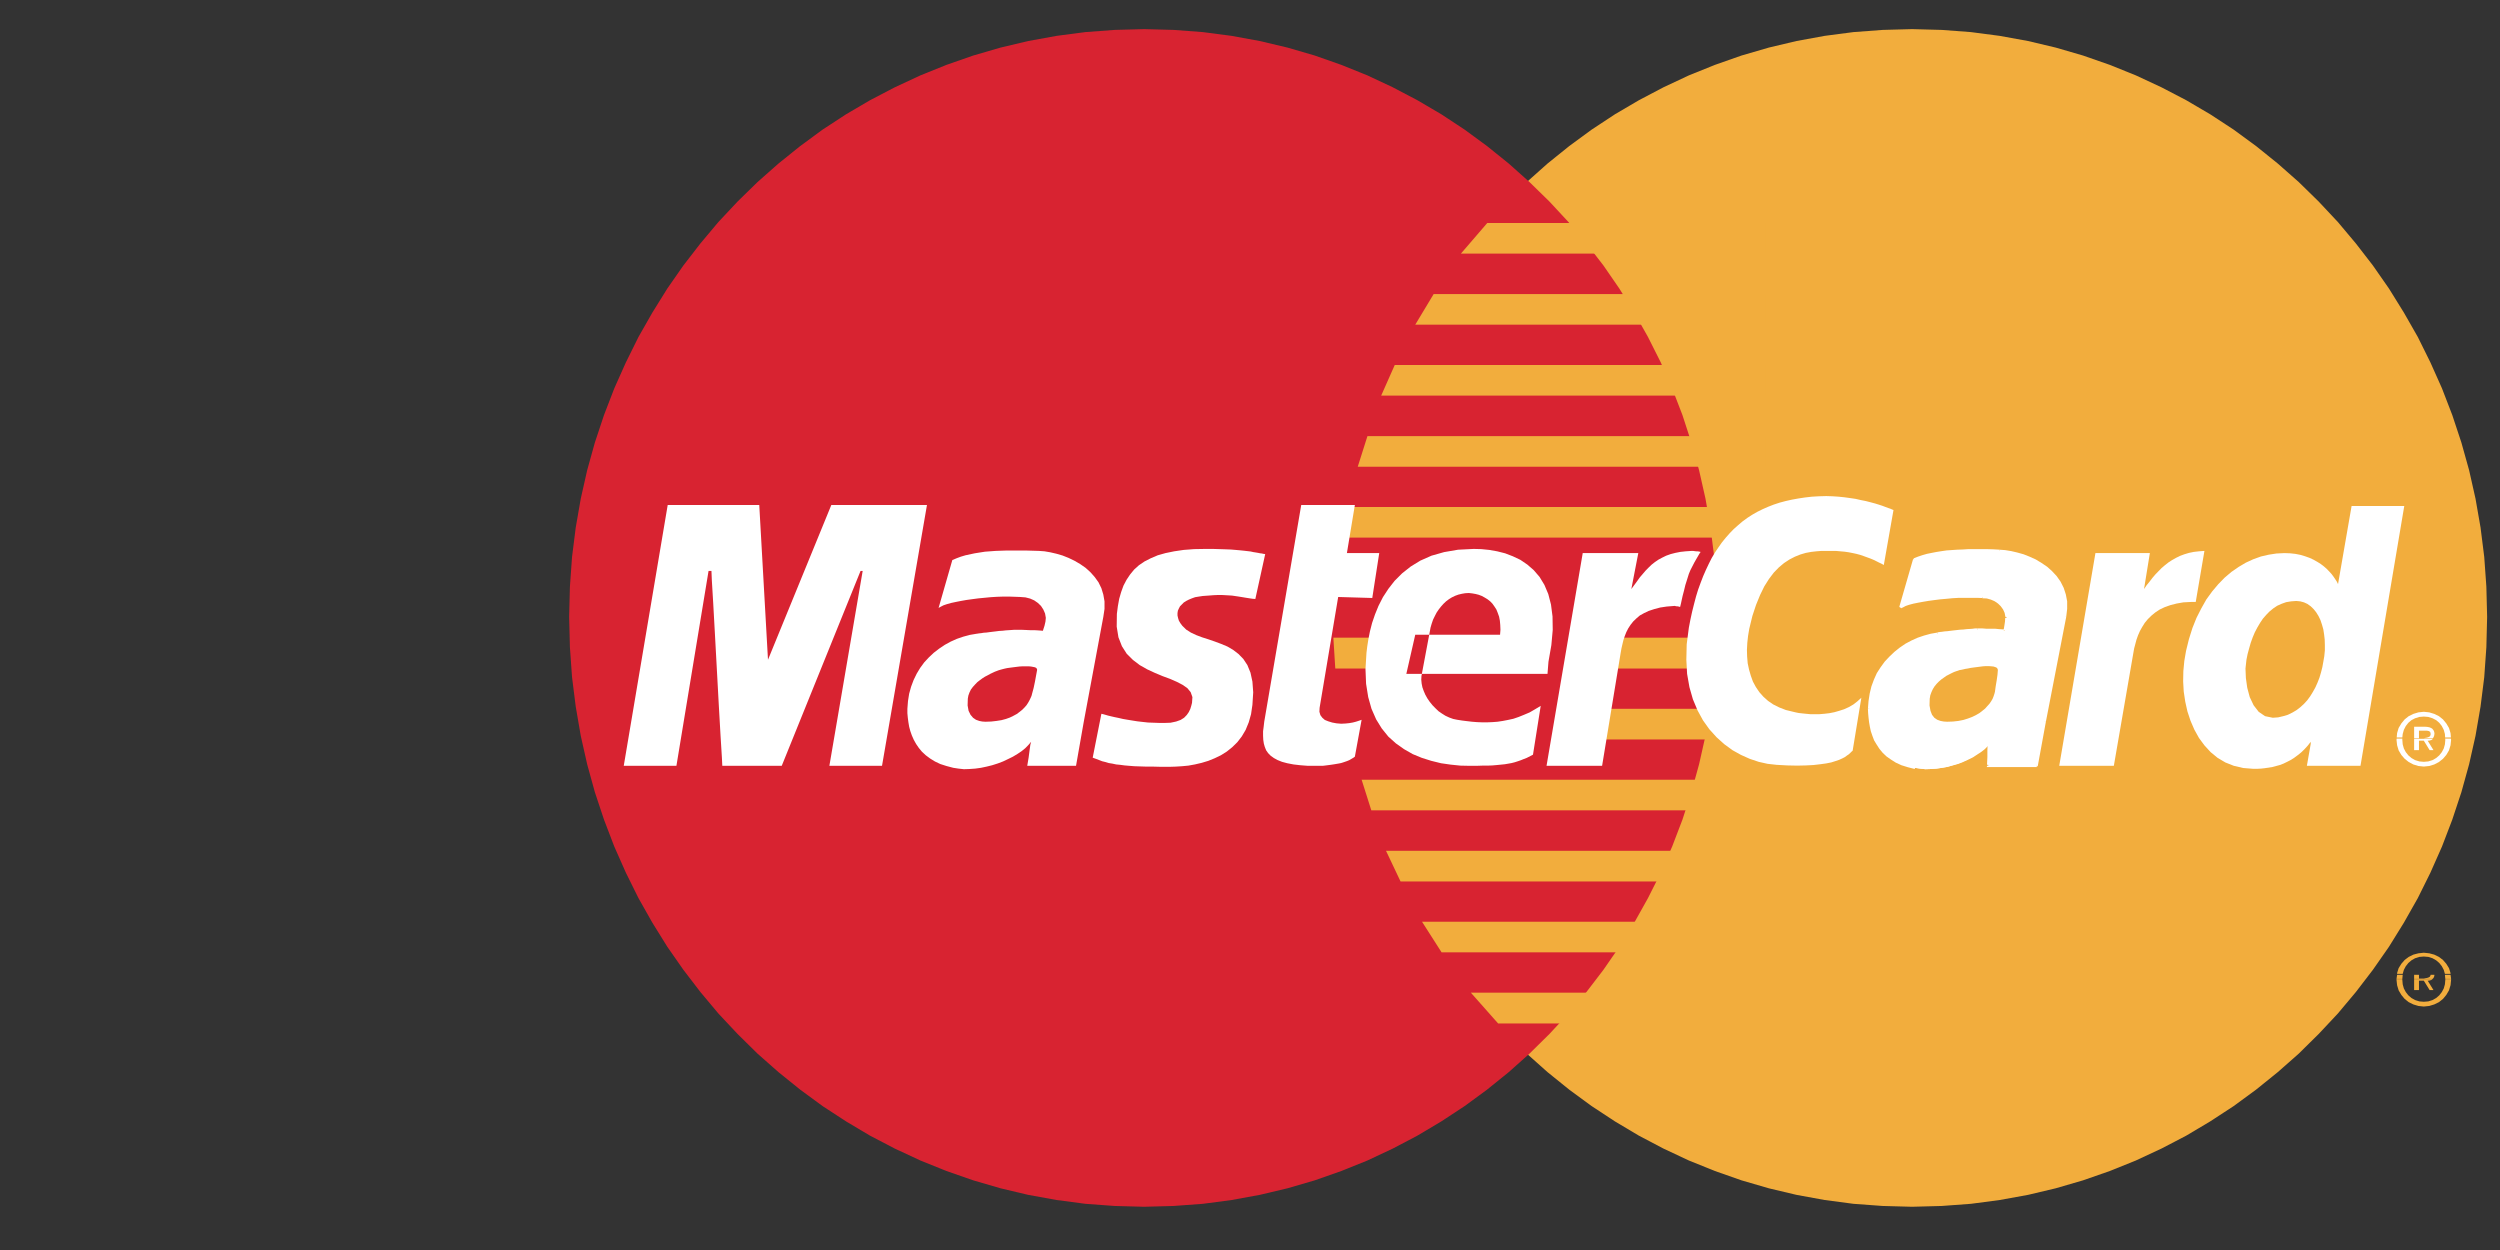 <?xml version="1.0" encoding="UTF-8"?>
<svg width="88px" height="44px" viewBox="0 0 88 44" version="1.1" xmlns="http://www.w3.org/2000/svg" xmlns:xlink="http://www.w3.org/1999/xlink">
    <rect x="0" y="0" width="88" height="44" fill="#333333" stroke="none"/>
    <!-- Generator: Sketch 41.2 (35397) - http://www.bohemiancoding.com/sketch -->
    <title>icon-card-master</title>
    <desc>Created with Sketch.</desc>
    <defs></defs>
    <g id="Page-1" stroke="none" stroke-width="1" fill="none" fill-rule="evenodd">
        <g id="Desktop-HD" transform="translate(-828, -423)">
            <g id="2_Master" transform="translate(616, 403)">
                <g id="logo" transform="translate(212, 20)">
                    <polygon id="Fill-2" fill="#F2AD3D" points="68.348 42.45 69.377 42.374 70.386 42.241 71.388 42.059 72.362 41.828 73.323 41.548 74.264 41.22 75.184 40.849 76.083 40.43 76.956 39.975 77.801 39.472 78.625 38.934 79.416 38.354 80.179 37.738 80.916 37.088 81.617 36.396 82.292 35.676 82.926 34.92 83.526 34.137 84.091 33.327 84.616 32.48 85.107 31.613 85.55 30.719 85.959 29.796 86.32 28.852 86.64 27.887 86.913 26.901 87.138 25.901 87.315 24.873 87.445 23.839 87.52 22.783 87.547 21.713 87.52 20.651 87.445 19.602 87.315 18.567 87.138 17.553 86.913 16.553 86.64 15.575 86.32 14.61 85.959 13.673 85.55 12.757 85.107 11.862 84.616 11.002 84.091 10.156 83.526 9.345 82.926 8.569 82.292 7.814 81.617 7.094 80.916 6.408 80.179 5.758 79.416 5.143 78.625 4.563 77.801 4.024 76.956 3.528 76.083 3.073 75.184 2.654 74.264 2.283 73.323 1.955 72.362 1.675 71.388 1.444 70.386 1.262 69.377 1.13 68.348 1.053 67.305 1.025 66.269 1.053 65.24 1.13 64.231 1.262 63.236 1.444 62.262 1.675 61.301 1.955 60.367 2.283 59.447 2.654 58.554 3.073 57.689 3.528 56.844 4.024 56.026 4.563 55.235 5.143 54.472 5.758 53.743 6.408 53.041 7.094 52.373 7.814 51.739 8.569 51.139 9.345 50.58 10.156 50.056 11.002 49.572 11.862 49.122 12.757 48.72 13.673 48.358 14.61 48.045 15.575 47.772 16.553 47.548 17.553 47.37 18.567 47.241 19.602 47.166 20.651 47.139 21.713 47.166 22.783 47.241 23.839 47.37 24.873 47.548 25.901 47.772 26.901 48.045 27.887 48.358 28.852 48.72 29.796 49.122 30.719 49.572 31.613 50.056 32.48 50.58 33.327 51.139 34.137 51.739 34.92 52.373 35.676 53.041 36.396 53.743 37.088 54.472 37.738 55.235 38.354 56.026 38.934 56.844 39.472 57.689 39.975 58.554 40.43 59.447 40.849 60.367 41.22 61.301 41.548 62.262 41.828 63.236 42.059 64.231 42.241 65.24 42.374 66.269 42.45 67.305 42.478"></polygon>
                    <polyline id="Fill-3" fill="#D82331" points="40.275 42.478 41.312 42.45 42.341 42.374 43.349 42.241 44.344 42.059 45.319 41.828 46.28 41.548 47.213 41.22 48.134 40.849 49.026 40.43 49.892 39.975 50.737 39.472 51.555 38.934 52.346 38.354 53.109 37.738 53.838 37.088 54.54 36.396 55.208 35.676 55.842 34.92 56.441 34.137 57 33.327 57.525 32.48 58.009 31.613 58.459 30.719 58.861 29.796 59.222 28.852 59.536 27.887 59.808 26.901 60.033 25.901 60.21 24.873 60.34 23.839 60.415 22.783 60.442 21.713 60.415 20.651 60.34 19.602 60.21 18.567 60.033 17.553 59.808 16.553 59.536 15.575 59.222 14.61 58.861 13.673 58.459 12.757 58.009 11.862 57.525 11.002 57 10.156 56.441 9.345 55.842 8.569 55.208 7.814 54.54 7.094 53.838 6.408 53.109 5.758 52.346 5.143 51.555 4.563 50.737 4.024 49.892 3.528 49.026 3.073 48.134 2.654 47.213 2.283 46.28 1.955 45.319 1.675 44.344 1.444 43.349 1.262 42.341 1.13 41.312 1.053 40.275 1.025 39.233 1.053 38.204 1.13 37.195 1.262 36.193 1.444 35.219 1.675 34.258 1.955 33.317 2.283 32.397 2.654 31.497 3.073 30.625 3.528 29.78 4.024 28.955 4.563 28.165 5.143 27.401 5.758 26.665 6.408 25.963 7.094 25.288 7.814 24.655 8.569 24.055 9.345 23.49 10.156 22.964 11.002 22.474 11.862 22.031 12.757 21.622 13.673 21.261 14.61 20.94 15.575 20.668 16.553 20.443 17.553 20.266 18.567 20.136 19.602 20.061 20.651 20.034 21.713 20.061 22.783 20.136 23.839 20.266 24.873 20.443 25.901 20.668 26.901 20.94 27.887 21.261 28.852 21.622 29.796 22.031 30.719 22.474 31.613 22.964 32.48 23.49 33.327 24.055 34.137 24.655 34.92 25.288 35.676 25.963 36.396 26.665 37.088 27.401 37.738 28.165 38.354 28.955 38.934 29.78 39.472 30.625 39.975 31.497 40.43 32.397 40.849 33.317 41.22 34.258 41.548 35.219 41.828 36.193 42.059 37.195 42.241 38.204 42.374 39.233 42.45 40.275 42.478"></polyline>
                    <polyline id="Fill-4" fill="#F2AD3D" points="51.425 8.926 62.16 8.926 62.16 7.849 52.352 7.849 51.425 8.926"></polyline>
                    <polyline id="Fill-5" fill="#F2AD3D" points="49.817 11.429 62.16 11.429 62.16 10.352 50.464 10.352 49.817 11.429"></polyline>
                    <polyline id="Fill-6" fill="#F2AD3D" points="48.618 13.925 62.16 13.925 62.16 12.848 49.095 12.848 48.618 13.925"></polyline>
                    <polyline id="Fill-7" fill="#F2AD3D" points="47.793 16.428 62.16 16.428 62.16 15.351 48.134 15.351 47.793 16.428"></polyline>
                    <polyline id="Fill-8" fill="#F2AD3D" points="48.27 28.524 62.194 28.524 62.194 27.446 47.929 27.446 48.27 28.524"></polyline>
                    <polyline id="Fill-9" fill="#F2AD3D" points="49.299 31.027 62.194 31.027 62.194 29.949 48.788 29.949 49.299 31.027"></polyline>
                    <polyline id="Fill-10" fill="#F2AD3D" points="50.744 33.523 62.194 33.523 62.194 32.446 50.056 32.446 50.744 33.523"></polyline>
                    <polyline id="Fill-11" fill="#F2AD3D" points="52.734 36.026 62.194 36.026 62.194 34.941 51.773 34.941 52.734 36.026"></polyline>
                    <polyline id="Fill-12" fill="#F2AD3D" points="47.309 18.924 62.16 18.924 62.16 17.847 47.52 17.847 47.309 18.924"></polyline>
                    <polyline id="Fill-13" fill="#F2AD3D" points="56.36 26.028 62.023 26.028 62.023 24.95 56.564 24.95 56.36 26.028"></polyline>
                    <polyline id="Fill-14" fill="#F2AD3D" points="56.809 23.532 62.023 23.532 62.023 22.447 57.014 22.447 56.809 23.532"></polyline>
                    <polyline id="Fill-15" fill="#F2AD3D" points="46.934 22.447 48.406 22.447 48.406 23.532 47.002 23.532 46.934 22.447"></polyline>
                    <polyline id="Fill-16" fill="#FFFFFF" points="44.188 21.084 44.092 21.077 43.997 21.063 43.908 21.049 43.82 21.035 43.738 21.021 43.649 21.007 43.56 20.993 43.465 20.979 43.37 20.965 43.261 20.958 43.138 20.951 43.009 20.944 42.865 20.944 42.709 20.951 42.532 20.965 42.334 20.979 42.197 21 42.068 21.021 41.952 21.063 41.85 21.105 41.754 21.154 41.666 21.21 41.598 21.28 41.536 21.342 41.496 21.419 41.461 21.496 41.448 21.581 41.448 21.664 41.468 21.755 41.496 21.846 41.55 21.937 41.618 22.028 41.754 22.161 41.918 22.266 42.109 22.356 42.313 22.433 42.532 22.503 42.756 22.58 42.981 22.664 43.199 22.755 43.404 22.874 43.595 23.021 43.765 23.195 43.908 23.412 44.017 23.678 44.085 23.992 44.113 24.37 44.085 24.811 44.037 25.139 43.956 25.426 43.847 25.692 43.711 25.922 43.554 26.125 43.376 26.3 43.186 26.453 42.974 26.586 42.756 26.691 42.532 26.782 42.3 26.852 42.061 26.908 41.829 26.95 41.605 26.971 41.38 26.985 41.168 26.992 40.875 26.992 40.603 26.985 40.364 26.985 40.139 26.978 39.935 26.971 39.751 26.957 39.587 26.943 39.43 26.922 39.287 26.908 39.158 26.88 39.028 26.859 38.912 26.824 38.797 26.796 38.688 26.754 38.578 26.712 38.463 26.67 38.769 25.125 38.831 25.139 38.906 25.16 39.001 25.188 39.117 25.216 39.24 25.244 39.376 25.272 39.526 25.307 39.689 25.335 39.86 25.363 40.037 25.391 40.221 25.412 40.412 25.433 40.61 25.44 40.807 25.447 41.005 25.447 41.203 25.44 41.4 25.398 41.557 25.342 41.68 25.265 41.775 25.167 41.843 25.069 41.898 24.957 41.932 24.846 41.959 24.741 41.973 24.538 41.911 24.363 41.795 24.223 41.625 24.105 41.42 23.999 41.182 23.895 40.916 23.797 40.65 23.685 40.378 23.559 40.119 23.412 39.88 23.23 39.662 23.014 39.492 22.748 39.369 22.433 39.308 22.056 39.314 21.608 39.349 21.336 39.396 21.077 39.465 20.839 39.546 20.615 39.656 20.406 39.778 20.224 39.921 20.049 40.092 19.895 40.289 19.762 40.507 19.651 40.753 19.546 41.025 19.469 41.332 19.406 41.666 19.357 42.034 19.329 42.436 19.322 42.688 19.322 42.92 19.329 43.131 19.336 43.322 19.343 43.493 19.357 43.649 19.371 43.786 19.385 43.908 19.399 44.024 19.413 44.119 19.434 44.208 19.448 44.29 19.462 44.358 19.476 44.419 19.483 44.481 19.497 44.535 19.504 44.188 21.084"></polyline>
                    <polyline id="Fill-18" fill="#FFFFFF" points="45.803 17.777 47.691 17.777 47.411 19.469 48.549 19.469 48.304 21.049 47.104 21.014 46.45 24.915 46.443 25.055 46.478 25.174 46.546 25.265 46.634 25.342 46.757 25.391 46.893 25.433 47.043 25.461 47.207 25.475 47.357 25.468 47.493 25.454 47.616 25.433 47.725 25.405 47.813 25.377 47.875 25.356 47.916 25.342 47.929 25.335 47.691 26.635 47.643 26.67 47.548 26.726 47.5 26.754 47.452 26.775 47.398 26.796 47.336 26.817 47.275 26.838 47.207 26.859 47.139 26.873 47.057 26.887 46.975 26.901 46.886 26.915 46.784 26.929 46.675 26.943 46.559 26.957 46.041 26.957 45.769 26.936 45.53 26.908 45.312 26.866 45.128 26.817 44.971 26.754 44.842 26.684 44.726 26.6 44.637 26.509 44.569 26.412 44.521 26.293 44.487 26.174 44.467 26.041 44.46 25.894 44.46 25.74 44.481 25.58 44.501 25.405 45.803 17.777"></polyline>
                    <polyline id="Fill-20" fill="#FFFFFF" points="50.056 23.685 50.035 23.804 50.029 23.929 50.042 24.062 50.069 24.195 50.117 24.328 50.171 24.454 50.246 24.587 50.328 24.706 50.424 24.825 50.526 24.929 50.635 25.034 50.757 25.118 50.88 25.195 51.017 25.258 51.153 25.307 51.289 25.335 51.466 25.363 51.637 25.384 51.814 25.405 51.991 25.419 52.168 25.426 52.352 25.426 52.53 25.419 52.714 25.405 52.898 25.377 53.081 25.342 53.272 25.3 53.456 25.237 53.647 25.16 53.845 25.076 54.036 24.965 54.233 24.846 53.961 26.565 53.743 26.677 53.634 26.719 53.531 26.761 53.429 26.796 53.32 26.831 53.211 26.859 53.095 26.88 52.972 26.901 52.836 26.915 52.693 26.929 52.536 26.943 52.359 26.95 52.175 26.95 51.964 26.957 51.739 26.957 51.405 26.95 51.064 26.915 50.724 26.866 50.383 26.782 50.049 26.677 49.728 26.545 49.422 26.37 49.135 26.167 48.87 25.929 48.638 25.642 48.44 25.321 48.277 24.95 48.161 24.538 48.086 24.069 48.065 23.552 48.1 22.979 48.127 22.755 48.168 22.496 48.222 22.224 48.297 21.93 48.4 21.629 48.522 21.329 48.679 21.021 48.87 20.728 49.088 20.448 49.354 20.182 49.654 19.944 49.994 19.735 50.389 19.56 50.833 19.434 51.323 19.35 51.875 19.322 52.141 19.329 52.421 19.357 52.7 19.406 52.979 19.476 53.252 19.581 53.518 19.707 53.763 19.874 53.988 20.07 54.193 20.308 54.363 20.588 54.499 20.909 54.595 21.28 54.649 21.699 54.656 22.175 54.608 22.706 54.506 23.293 54.472 23.72 49.503 23.72 49.817 22.342 52.802 22.342 52.816 22.168 52.809 22 52.795 21.846 52.768 21.706 52.72 21.573 52.673 21.455 52.605 21.35 52.536 21.252 52.455 21.168 52.366 21.098 52.264 21.035 52.162 20.979 52.053 20.937 51.944 20.909 51.827 20.888 51.705 20.874 51.576 20.881 51.453 20.902 51.337 20.93 51.221 20.972 51.105 21.028 51.003 21.091 50.901 21.168 50.812 21.252 50.724 21.35 50.642 21.455 50.567 21.566 50.506 21.685 50.444 21.811 50.396 21.951 50.355 22.091 50.328 22.238 50.056 23.685"></polyline>
                    <polyline id="Fill-22" fill="#FFFFFF" points="66.31 19.888 66.222 19.839 66.133 19.798 66.037 19.749 65.935 19.7 65.833 19.658 65.717 19.616 65.601 19.574 65.479 19.532 65.349 19.497 65.22 19.469 65.077 19.441 64.934 19.42 64.777 19.406 64.62 19.392 64.116 19.392 63.938 19.406 63.754 19.427 63.564 19.462 63.373 19.518 63.182 19.595 62.991 19.693 62.8 19.818 62.616 19.972 62.439 20.154 62.269 20.378 62.105 20.637 61.955 20.944 61.812 21.294 61.683 21.685 61.574 22.133 61.532 22.384 61.505 22.629 61.492 22.874 61.499 23.112 61.519 23.349 61.567 23.573 61.628 23.783 61.703 23.992 61.805 24.181 61.928 24.363 62.071 24.524 62.235 24.671 62.418 24.796 62.63 24.902 62.862 24.992 63.121 25.055 63.209 25.076 63.312 25.097 63.434 25.111 63.57 25.125 63.72 25.139 64.047 25.139 64.218 25.125 64.395 25.104 64.572 25.069 64.743 25.02 64.913 24.965 65.083 24.888 65.24 24.796 65.383 24.685 65.52 24.559 65.213 26.426 65.172 26.46 65.131 26.502 65.077 26.552 65.015 26.593 64.94 26.649 64.845 26.698 64.736 26.747 64.613 26.789 64.457 26.838 64.279 26.873 64.075 26.901 63.836 26.929 63.57 26.943 63.264 26.95 62.916 26.943 62.535 26.922 62.221 26.887 61.907 26.817 61.594 26.712 61.281 26.572 60.981 26.405 60.694 26.195 60.422 25.95 60.169 25.67 59.945 25.356 59.754 25.006 59.59 24.615 59.468 24.188 59.386 23.72 59.359 23.223 59.372 22.678 59.447 22.098 59.502 21.811 59.563 21.531 59.631 21.259 59.699 21 59.774 20.755 59.863 20.511 59.952 20.28 60.047 20.063 60.149 19.847 60.251 19.644 60.367 19.448 60.49 19.266 60.613 19.091 60.749 18.924 60.885 18.77 61.028 18.623 61.185 18.483 61.342 18.35 61.505 18.231 61.676 18.12 61.86 18.015 62.044 17.924 62.235 17.84 62.432 17.763 62.644 17.693 62.855 17.637 63.073 17.588 63.305 17.546 63.536 17.511 63.782 17.483 64.027 17.469 64.286 17.462 64.504 17.469 64.715 17.483 64.92 17.504 65.124 17.532 65.315 17.56 65.499 17.602 65.676 17.637 65.84 17.679 65.997 17.721 66.133 17.763 66.262 17.805 66.372 17.847 66.467 17.882 66.549 17.91 66.61 17.938 66.651 17.952 66.31 19.888"></polyline>
                    <polyline id="Fill-24" fill="#FFFFFF" points="83.089 26.957 81.202 26.957 81.338 26.181 81.338 26.111 81.229 26.251 81.113 26.377 80.997 26.489 80.875 26.586 80.752 26.677 80.629 26.754 80.507 26.817 80.377 26.88 80.248 26.929 80.118 26.964 79.988 26.999 79.852 27.02 79.716 27.041 79.586 27.055 79.45 27.062 79.314 27.062 78.96 27.034 78.632 26.957 78.332 26.838 78.06 26.677 77.814 26.475 77.596 26.237 77.405 25.978 77.242 25.685 77.106 25.37 76.997 25.041 76.921 24.699 76.867 24.342 76.847 23.986 76.854 23.622 76.888 23.265 76.949 22.909 77.051 22.496 77.174 22.105 77.317 21.748 77.487 21.413 77.665 21.098 77.869 20.818 78.08 20.567 78.305 20.336 78.544 20.133 78.796 19.958 79.055 19.805 79.314 19.686 79.586 19.588 79.859 19.525 80.132 19.483 80.411 19.469 80.609 19.476 80.8 19.497 80.977 19.532 81.14 19.581 81.297 19.637 81.433 19.7 81.57 19.777 81.692 19.854 81.801 19.937 81.904 20.028 81.992 20.119 82.074 20.21 82.142 20.301 82.203 20.392 82.258 20.476 82.299 20.56 82.776 17.812 84.63 17.812 83.089 26.957"></polyline>
                    <polyline id="Stroke-25" points="83.089 26.957 81.202 26.957 81.338 26.181 81.338 26.111 81.229 26.251 81.113 26.377 80.997 26.489 80.875 26.586 80.752 26.677 80.629 26.754 80.507 26.817 80.377 26.88 80.248 26.929 80.118 26.964 79.988 26.999 79.852 27.02 79.716 27.041 79.586 27.055 79.45 27.062 79.314 27.062 78.96 27.034 78.632 26.957 78.332 26.838 78.06 26.677 77.814 26.475 77.596 26.237 77.405 25.978 77.242 25.685 77.106 25.37 76.997 25.041 76.921 24.699 76.867 24.342 76.847 23.986 76.854 23.622 76.888 23.265 76.949 22.909 77.051 22.496 77.174 22.105 77.317 21.748 77.487 21.413 77.665 21.098 77.869 20.818 78.08 20.567 78.305 20.336 78.544 20.133 78.796 19.958 79.055 19.805 79.314 19.686 79.586 19.588 79.859 19.525 80.132 19.483 80.411 19.469 80.609 19.476 80.8 19.497 80.977 19.532 81.14 19.581 81.297 19.637 81.433 19.7 81.57 19.777 81.692 19.854 81.801 19.937 81.904 20.028 81.992 20.119 82.074 20.21 82.142 20.301 82.203 20.392 82.258 20.476 82.299 20.56 82.776 17.812 84.63 17.812 83.089 26.957"></polyline>
                    <polyline id="Fill-26" fill="#F2AD3D" points="80.002 25.265 80.193 25.251 80.37 25.209 80.534 25.16 80.691 25.083 80.834 24.999 80.97 24.895 81.1 24.776 81.215 24.65 81.318 24.51 81.413 24.356 81.502 24.195 81.577 24.028 81.645 23.853 81.699 23.671 81.747 23.482 81.781 23.293 81.815 23.098 81.835 22.895 81.835 22.706 81.829 22.51 81.808 22.328 81.781 22.154 81.733 21.986 81.679 21.825 81.611 21.685 81.529 21.552 81.44 21.441 81.338 21.342 81.222 21.259 81.1 21.203 80.97 21.168 80.827 21.154 80.643 21.168 80.473 21.196 80.316 21.252 80.159 21.322 80.023 21.413 79.886 21.525 79.771 21.643 79.655 21.776 79.552 21.93 79.457 22.091 79.369 22.259 79.293 22.44 79.225 22.629 79.171 22.818 79.116 23.021 79.075 23.223 79.041 23.531 79.055 23.867 79.103 24.209 79.191 24.538 79.327 24.825 79.505 25.055 79.73 25.209 80.002 25.265"></polyline>
                    <polyline id="Fill-27" fill="#FFFFFF" points="38.149 25.405 37.876 26.957 36.159 26.957 36.207 26.67 36.241 26.412 36.268 26.216 36.296 26.111 36.2 26.223 36.091 26.335 35.962 26.44 35.818 26.537 35.655 26.635 35.484 26.719 35.307 26.803 35.123 26.873 34.926 26.936 34.728 26.985 34.53 27.027 34.326 27.055 34.128 27.069 33.93 27.076 33.74 27.055 33.556 27.027 33.317 26.964 33.099 26.894 32.908 26.803 32.738 26.698 32.588 26.586 32.452 26.46 32.343 26.328 32.247 26.188 32.165 26.041 32.097 25.887 32.043 25.733 32.002 25.58 31.975 25.419 31.954 25.258 31.94 25.104 31.94 24.95 31.961 24.678 32.002 24.419 32.07 24.174 32.159 23.936 32.268 23.713 32.39 23.51 32.534 23.314 32.697 23.139 32.867 22.979 33.058 22.832 33.256 22.699 33.46 22.587 33.678 22.489 33.903 22.412 34.135 22.349 34.374 22.308 34.387 22.308 34.421 22.301 34.469 22.294 34.544 22.286 34.626 22.272 34.721 22.266 34.823 22.252 34.939 22.238 35.055 22.224 35.171 22.209 35.294 22.202 35.403 22.189 35.512 22.182 35.614 22.175 35.709 22.168 35.941 22.168 36.105 22.175 36.254 22.182 36.404 22.182 36.527 22.189 36.622 22.196 36.691 22.202 36.711 22.202 36.725 22.154 36.766 22.028 36.8 21.881 36.813 21.748 36.786 21.595 36.725 21.455 36.643 21.329 36.534 21.224 36.404 21.133 36.261 21.07 36.098 21.028 35.921 21.014 35.73 21.007 35.525 21 35.314 21 35.096 21.007 34.871 21.021 34.653 21.042 34.435 21.063 34.223 21.091 34.019 21.119 33.821 21.154 33.644 21.189 33.481 21.224 33.331 21.266 33.208 21.308 33.113 21.357 33.038 21.399 33.522 19.714 33.671 19.651 33.821 19.595 33.985 19.546 34.312 19.476 34.489 19.448 34.667 19.42 34.851 19.406 35.042 19.392 35.239 19.385 35.444 19.378 36.098 19.378 36.336 19.385 36.575 19.392 36.766 19.406 36.97 19.441 37.181 19.49 37.399 19.553 37.611 19.637 37.815 19.735 38.02 19.854 38.211 19.986 38.381 20.14 38.531 20.308 38.667 20.497 38.769 20.706 38.837 20.93 38.879 21.168 38.879 21.434 38.837 21.713 38.149 25.405"></polyline>
                    <polyline id="Fill-29" fill="#D82331" points="36.507 23.58 36.5 23.545 36.473 23.51 36.432 23.489 36.364 23.475 36.289 23.461 36.2 23.454 35.996 23.454 35.887 23.461 35.77 23.475 35.661 23.489 35.552 23.503 35.45 23.517 35.355 23.538 35.273 23.559 35.198 23.58 35.15 23.594 35.096 23.615 35.021 23.643 34.946 23.678 34.857 23.72 34.769 23.769 34.673 23.818 34.585 23.874 34.489 23.944 34.401 24.013 34.319 24.098 34.244 24.181 34.176 24.272 34.128 24.37 34.087 24.482 34.067 24.594 34.06 24.832 34.094 25.02 34.162 25.16 34.251 25.265 34.353 25.335 34.469 25.377 34.578 25.398 34.687 25.405 34.891 25.398 35.075 25.377 35.253 25.349 35.409 25.307 35.546 25.258 35.675 25.195 35.791 25.132 35.894 25.055 35.982 24.985 36.064 24.902 36.132 24.825 36.187 24.741 36.234 24.657 36.275 24.573 36.309 24.496 36.329 24.419 36.384 24.216 36.432 23.986 36.473 23.762 36.507 23.58"></polyline>
                    <polyline id="Fill-30" fill="#FFFFFF" points="23.81 26.957 21.956 26.957 23.503 17.777 26.726 17.777 27.033 23.223 29.262 17.777 32.629 17.777 31.047 26.957 29.194 26.957 30.366 20.098 30.291 20.098 27.517 26.957 25.425 26.957 25.411 26.67 25.364 25.908 25.302 24.825 25.166 22.328 25.105 21.231 25.057 20.434 25.043 20.098 24.941 20.098 23.81 26.957"></polyline>
                    <polyline id="Fill-32" fill="#FFFFFF" points="71.974 25.405 71.694 26.957 69.984 26.957 69.997 26.67 70.004 26.419 70.004 26.23 70.018 26.146 69.929 26.251 69.827 26.356 69.704 26.453 69.568 26.552 69.425 26.642 69.261 26.726 69.091 26.81 68.92 26.88 68.736 26.936 68.546 26.992 68.355 27.027 68.164 27.055 67.966 27.069 67.775 27.076 67.591 27.055 67.407 27.027 67.162 26.964 66.944 26.894 66.753 26.803 66.576 26.698 66.426 26.586 66.297 26.46 66.188 26.328 66.092 26.188 66.01 26.041 65.949 25.887 65.895 25.733 65.86 25.58 65.833 25.419 65.813 25.258 65.799 25.104 65.799 24.95 65.813 24.678 65.853 24.419 65.915 24.174 66.004 23.936 66.106 23.713 66.235 23.51 66.378 23.314 66.535 23.139 66.712 22.979 66.896 22.832 67.094 22.699 67.305 22.587 67.516 22.489 67.741 22.412 67.966 22.349 68.198 22.308 68.212 22.308 68.246 22.301 68.293 22.294 68.361 22.286 68.45 22.272 68.546 22.266 68.648 22.252 68.757 22.238 68.873 22.224 68.995 22.209 69.111 22.202 69.227 22.189 69.336 22.182 69.432 22.175 69.527 22.168 69.766 22.168 69.929 22.175 70.086 22.182 70.236 22.182 70.365 22.189 70.474 22.196 70.536 22.202 70.563 22.202 70.576 22.154 70.597 22.028 70.618 21.881 70.631 21.748 70.604 21.595 70.549 21.455 70.461 21.329 70.358 21.224 70.236 21.133 70.093 21.07 69.943 21.028 69.779 21.014 69.588 21.007 69.384 21 69.173 21 68.954 21.007 68.73 21.021 68.512 21.042 68.293 21.063 68.082 21.091 67.878 21.119 67.68 21.154 67.503 21.189 67.339 21.224 67.189 21.266 67.067 21.308 66.971 21.357 66.896 21.399 67.373 19.714 67.523 19.651 67.68 19.595 67.837 19.546 68 19.511 68.171 19.476 68.341 19.448 68.518 19.42 68.702 19.406 68.893 19.392 69.091 19.385 69.289 19.378 69.929 19.378 70.161 19.385 70.392 19.392 70.583 19.406 70.788 19.441 70.999 19.49 71.217 19.553 71.428 19.637 71.64 19.735 71.844 19.854 72.035 19.986 72.205 20.14 72.362 20.308 72.498 20.497 72.601 20.706 72.676 20.93 72.724 21.168 72.724 21.434 72.689 21.713 71.974 25.405"></polyline>
                    <polyline id="Fill-33" fill="#FFFFFF" points="71.694 26.977 71.735 26.936 72.014 25.411 71.933 25.398 71.653 26.922 71.694 26.881 71.694 26.977 71.728 26.97 71.735 26.936 71.694 26.977"></polyline>
                    <polyline id="Fill-34" fill="#FFFFFF" points="69.943 26.955 69.984 27.001 71.694 27.001 71.694 26.908 69.984 26.908 70.024 26.955 69.943 26.955 69.936 27.001 69.984 27.001 69.943 26.955"></polyline>
                    <polyline id="Fill-35" fill="#FFFFFF" points="70.052 26.172 69.99 26.118 69.963 26.225 69.956 26.406 69.956 26.647 69.943 26.921 70.024 26.921 70.038 26.647 70.052 26.406 70.045 26.225 70.045 26.172 69.984 26.118 70.052 26.172"></polyline>
                    <polyline id="Fill-36" fill="#FFFFFF" points="67.4 27.028 67.4 27.028 67.591 27.055 67.775 27.075 67.966 27.069 68.164 27.055 68.361 27.028 68.552 26.995 68.743 26.941 68.934 26.888 69.104 26.821 69.282 26.74 69.445 26.66 69.588 26.566 69.732 26.473 69.854 26.379 69.963 26.272 70.052 26.172 69.984 26.118 69.895 26.218 69.799 26.312 69.677 26.406 69.548 26.499 69.404 26.58 69.077 26.74 68.907 26.807 68.73 26.861 68.539 26.914 68.348 26.948 68.164 26.975 67.966 26.988 67.775 26.995 67.591 26.975 67.414 26.948 67.4 27.028"></polyline>
                    <polyline id="Fill-37" fill="#FFFFFF" points="65.751 24.95 65.751 24.95 65.758 25.104 65.772 25.258 65.792 25.426 65.82 25.586 65.853 25.74 65.908 25.901 65.969 26.062 66.058 26.209 66.153 26.356 66.262 26.489 66.399 26.622 66.556 26.733 66.733 26.845 66.93 26.936 67.155 27.006 67.4 27.069 67.414 26.985 67.169 26.922 66.958 26.852 66.774 26.761 66.596 26.663 66.453 26.552 66.331 26.433 66.222 26.3 66.126 26.167 66.051 26.02 65.99 25.873 65.935 25.726 65.901 25.573 65.874 25.412 65.853 25.258 65.84 25.104 65.847 24.95 65.751 24.95"></polyline>
                    <polyline id="Fill-38" fill="#FFFFFF" points="68.198 22.266 68.198 22.266 67.959 22.308 67.728 22.371 67.503 22.447 67.285 22.545 67.074 22.657 66.869 22.797 66.685 22.944 66.508 23.112 66.344 23.286 66.201 23.482 66.065 23.692 65.962 23.922 65.874 24.16 65.813 24.412 65.772 24.678 65.751 24.95 65.847 24.95 65.853 24.678 65.895 24.426 65.956 24.188 66.044 23.951 66.146 23.734 66.269 23.538 66.412 23.342 66.562 23.168 66.74 23.014 66.923 22.867 67.114 22.741 67.326 22.629 67.53 22.531 67.755 22.454 67.973 22.391 68.198 22.349 68.198 22.266"></polyline>
                    <polyline id="Fill-39" fill="#FFFFFF" points="69.602 22.119 69.527 22.119 69.432 22.132 69.336 22.139 69.227 22.145 69.111 22.159 68.995 22.165 68.873 22.179 68.757 22.192 68.648 22.205 68.546 22.218 68.45 22.225 68.361 22.238 68.293 22.245 68.239 22.252 68.212 22.259 68.198 22.259 68.198 22.338 68.212 22.338 68.252 22.331 68.293 22.325 68.361 22.318 68.45 22.305 68.546 22.298 68.648 22.285 68.757 22.272 68.873 22.259 68.995 22.245 69.111 22.238 69.227 22.225 69.336 22.218 69.432 22.212 69.602 22.212 69.602 22.119"></polyline>
                    <polyline id="Fill-40" fill="#FFFFFF" points="70.522 22.192 70.563 22.159 70.536 22.159 70.474 22.152 70.365 22.145 70.236 22.132 69.929 22.132 69.766 22.119 69.602 22.119 69.602 22.212 69.929 22.212 70.086 22.225 70.365 22.225 70.474 22.232 70.536 22.238 70.563 22.238 70.604 22.205 70.563 22.238 70.597 22.245 70.604 22.205 70.522 22.192"></polyline>
                    <polyline id="Fill-41" fill="#FFFFFF" points="70.59 21.748 70.583 21.748 70.576 21.875 70.556 22.008 70.536 22.127 70.522 22.174 70.604 22.187 70.618 22.14 70.638 22.021 70.658 21.875 70.679 21.748 70.59 21.748"></polyline>
                    <polyline id="Fill-42" fill="#FFFFFF" points="69.779 21.052 69.779 21.059 69.936 21.066 70.079 21.106 70.215 21.166 70.331 21.246 70.427 21.34 70.509 21.454 70.563 21.574 70.59 21.715 70.672 21.715 70.645 21.561 70.59 21.414 70.495 21.286 70.386 21.179 70.256 21.086 70.106 21.025 69.95 20.985 69.779 20.965 69.779 21.052"></polyline>
                    <polyline id="Fill-43" fill="#FFFFFF" points="66.855 21.37 66.923 21.41 66.992 21.377 67.08 21.33 67.196 21.29 67.346 21.25 67.509 21.217 67.687 21.184 67.884 21.151 68.082 21.124 68.293 21.097 68.512 21.078 68.73 21.057 68.954 21.044 69.588 21.044 69.779 21.051 69.779 20.971 69.588 20.965 69.384 20.951 69.173 20.951 68.954 20.965 68.73 20.978 68.512 20.998 68.293 21.018 68.082 21.044 67.871 21.071 67.673 21.104 67.496 21.137 67.333 21.17 67.183 21.211 67.053 21.25 66.951 21.297 66.869 21.343 66.937 21.383 66.855 21.37"></polyline>
                    <polyline id="Fill-44" fill="#FFFFFF" points="67.36 19.672 67.333 19.706 66.855 21.361 66.937 21.374 67.414 19.72 67.387 19.754 67.36 19.672 67.339 19.679 67.333 19.706 67.36 19.672"></polyline>
                    <polyline id="Fill-45" fill="#FFFFFF" points="70.392 19.349 70.392 19.349 70.161 19.336 69.929 19.329 69.289 19.329 69.091 19.342 68.893 19.349 68.702 19.362 68.518 19.375 68.334 19.402 68.164 19.429 67.994 19.462 67.83 19.495 67.666 19.542 67.509 19.595 67.36 19.655 67.387 19.734 67.537 19.675 67.693 19.621 67.844 19.575 68.007 19.542 68.178 19.508 68.348 19.482 68.518 19.455 68.702 19.442 68.893 19.429 69.091 19.422 69.929 19.422 70.161 19.429 70.392 19.429 70.392 19.349"></polyline>
                    <polyline id="Fill-46" fill="#FFFFFF" points="72.73 21.72 72.73 21.72 72.764 21.434 72.764 21.168 72.717 20.923 72.642 20.692 72.533 20.476 72.396 20.28 72.233 20.105 72.062 19.951 71.865 19.818 71.66 19.693 71.442 19.595 71.231 19.511 71.006 19.448 70.795 19.399 70.583 19.364 70.392 19.35 70.392 19.434 70.583 19.448 70.781 19.483 70.992 19.532 71.204 19.595 71.415 19.679 71.619 19.777 71.824 19.888 72.008 20.021 72.178 20.175 72.328 20.336 72.464 20.518 72.56 20.721 72.635 20.937 72.682 21.168 72.682 21.434 72.649 21.706 72.73 21.72"></polyline>
                    <polyline id="Fill-47" fill="#FFFFFF" points="72.014 25.412 72.014 25.412 72.73 21.72 72.649 21.706 71.933 25.398 72.014 25.412"></polyline>
                    <polygon id="Fill-48" fill="#F2AD3D" points="70.311 23.538 70.283 23.503 70.236 23.482 70.168 23.461 70.093 23.454 70.004 23.447 69.902 23.447 69.799 23.454 69.691 23.468 69.582 23.482 69.473 23.496 69.37 23.51 69.268 23.531 69.18 23.545 69.091 23.566 69.023 23.58 68.975 23.587 68.92 23.608 68.853 23.629 68.777 23.657 68.689 23.699 68.607 23.741 68.512 23.79 68.334 23.916 68.246 23.992 68.171 24.069 68.096 24.16 68.035 24.258 67.987 24.363 67.946 24.475 67.926 24.594 67.919 24.832 67.953 25.02 68.007 25.16 68.089 25.265 68.191 25.335 68.307 25.377 68.423 25.398 68.539 25.405 68.743 25.398 68.934 25.377 69.111 25.342 69.268 25.293 69.418 25.237 69.548 25.174 69.67 25.104 69.779 25.02 69.875 24.943 69.956 24.852 70.031 24.769 70.093 24.678 70.141 24.594 70.174 24.51 70.202 24.426 70.222 24.349 70.249 24.153 70.283 23.951 70.311 23.755 70.325 23.58"></polygon>
                    <polyline id="Fill-49" fill="#FFFFFF" points="84.364 25.959 84.378 25.805 84.432 25.624 84.528 25.464 84.644 25.323 84.787 25.209 84.95 25.129 85.128 25.075 85.318 25.055 85.509 25.075 85.686 25.129 85.85 25.209 85.993 25.323 86.109 25.464 86.204 25.624 86.259 25.805 86.272 25.959 86.068 25.959 86.061 25.838 86.02 25.691 85.952 25.557 85.863 25.443 85.754 25.35 85.625 25.283 85.475 25.236 85.318 25.223 85.161 25.236 85.011 25.283 84.882 25.35 84.773 25.443 84.684 25.557 84.616 25.691 84.575 25.838 84.562 25.959 84.364 25.959"></polyline>
                    <polyline id="Fill-50" fill="#FFFFFF" points="84.977 25.979 84.977 25.58 85.352 25.58 85.434 25.586 85.509 25.599 85.563 25.62 85.611 25.646 85.645 25.686 85.672 25.726 85.686 25.772 85.693 25.819 85.686 25.879 85.672 25.925 85.652 25.965 85.639 25.979 85.352 25.979 85.379 25.972 85.427 25.965 85.468 25.952 85.502 25.939 85.53 25.919 85.543 25.899 85.557 25.866 85.557 25.819 85.55 25.786 85.536 25.759 85.516 25.746 85.495 25.733 85.461 25.726 85.427 25.719 85.148 25.719 85.148 25.979 84.977 25.979"></polyline>
                    <polyline id="Fill-51" fill="#FFFFFF" points="84.364 25.999 84.357 26.039 84.378 26.233 84.432 26.414 84.528 26.575 84.644 26.709 84.787 26.823 84.95 26.909 85.128 26.963 85.318 26.983 85.509 26.963 85.686 26.909 85.85 26.823 85.993 26.709 86.109 26.575 86.204 26.414 86.259 26.233 86.279 26.039 86.272 25.999 86.068 25.999 86.075 26.039 86.061 26.2 86.02 26.347 85.952 26.475 85.863 26.588 85.754 26.682 85.625 26.756 85.475 26.802 85.318 26.816 85.161 26.802 85.011 26.756 84.882 26.682 84.773 26.588 84.684 26.475 84.616 26.347 84.575 26.2 84.562 26.039 84.562 25.999 84.364 25.999"></polyline>
                    <polyline id="Fill-52" fill="#FFFFFF" points="84.977 25.999 84.977 26.405 85.148 26.405 85.148 26.072 85.318 26.072 85.523 26.405 85.659 26.405 85.454 26.072 85.502 26.072 85.55 26.059 85.591 26.046 85.625 26.019 85.639 25.999 85.352 25.999 85.318 26.006 85.148 26.006 85.148 25.999 84.977 25.999"></polyline>
                    <polyline id="Fill-54" fill="#FFFFFF" points="72.485 26.957 74.407 26.957 75.095 22.979 75.122 22.825 75.204 22.517 75.259 22.363 75.327 22.209 75.409 22.063 75.497 21.923 75.607 21.79 75.729 21.671 75.865 21.559 76.022 21.455 76.199 21.371 76.397 21.301 76.615 21.245 76.854 21.203 77.119 21.189 77.29 21.189 77.596 19.392 77.405 19.406 77.221 19.427 77.051 19.462 76.888 19.511 76.738 19.567 76.595 19.637 76.458 19.714 76.329 19.798 76.206 19.895 76.09 19.993 75.872 20.217 75.77 20.336 75.668 20.469 75.565 20.595 75.47 20.734 75.675 19.469 73.759 19.469 72.485 26.957"></polyline>
                    <polyline id="Fill-56" fill="#FFFFFF" points="54.438 26.957 56.394 26.957 57.048 22.979 57.075 22.825 57.109 22.678 57.144 22.531 57.191 22.391 57.246 22.252 57.314 22.119 57.396 21.993 57.491 21.874 57.6 21.769 57.723 21.664 57.873 21.581 58.036 21.504 58.227 21.441 58.438 21.385 58.67 21.35 58.936 21.329 58.956 21.329 58.984 21.336 59.018 21.342 59.052 21.342 59.086 21.35 59.113 21.357 59.133 21.364 59.14 21.364 59.147 21.336 59.168 21.252 59.195 21.126 59.229 20.972 59.277 20.791 59.324 20.595 59.386 20.399 59.447 20.203 59.502 20.07 59.638 19.805 59.706 19.686 59.767 19.581 59.815 19.497 59.849 19.448 59.863 19.427 59.856 19.427 59.829 19.42 59.795 19.413 59.747 19.406 59.699 19.406 59.645 19.399 59.597 19.392 59.55 19.392 59.338 19.406 59.147 19.427 58.97 19.462 58.807 19.504 58.65 19.56 58.507 19.63 58.377 19.7 58.254 19.784 58.139 19.874 58.03 19.979 57.927 20.084 57.825 20.203 57.723 20.322 57.628 20.455 57.423 20.734 57.668 19.469 55.712 19.469 54.438 26.957"></polyline>
                    <polyline id="Fill-58" fill="#F2AD3D" points="84.378 34.279 84.378 34.252 84.432 34.078 84.528 33.925 84.644 33.791 84.787 33.683 84.95 33.603 85.128 33.556 85.318 33.536 85.509 33.556 85.686 33.603 85.85 33.683 85.993 33.791 86.109 33.925 86.204 34.078 86.259 34.252 86.259 34.279 86.061 34.279 86.02 34.139 85.952 34.011 85.863 33.898 85.754 33.804 85.625 33.73 85.475 33.683 85.318 33.67 85.161 33.683 85.011 33.73 84.882 33.804 84.773 33.898 84.684 34.011 84.616 34.139 84.575 34.279 84.378 34.279"></polyline>
                    <polyline id="Fill-60" fill="#F2AD3D" points="84.357 34.458 84.378 34.312 84.575 34.312 84.575 34.319 84.562 34.458 84.357 34.458"></polyline>
                    <polyline id="Fill-61" fill="#F2AD3D" points="84.977 34.458 84.977 34.312 85.148 34.312 85.148 34.445 85.318 34.445 85.379 34.432 85.427 34.425 85.468 34.412 85.502 34.399 85.53 34.379 85.543 34.359 85.557 34.325 85.557 34.312 85.693 34.312 85.686 34.359 85.672 34.399 85.652 34.432 85.625 34.458 84.977 34.458"></polyline>
                    <polyline id="Fill-62" fill="#F2AD3D" points="86.075 34.458 86.061 34.319 86.061 34.312 86.259 34.312 86.279 34.458 86.075 34.458"></polyline>
                    <polyline id="Fill-63" fill="#F2AD3D" points="84.357 34.466 84.357 34.486 84.378 34.68 84.432 34.861 84.528 35.022 84.644 35.162 84.787 35.276 84.95 35.356 85.128 35.41 85.318 35.43 85.509 35.41 85.686 35.356 85.85 35.276 85.993 35.162 86.109 35.022 86.204 34.861 86.259 34.68 86.279 34.486 86.279 34.466 86.075 34.466 86.075 34.486 86.061 34.647 86.02 34.794 85.952 34.921 85.863 35.035 85.754 35.129 85.625 35.202 85.475 35.249 85.318 35.262 85.161 35.249 85.011 35.202 84.882 35.129 84.773 35.035 84.684 34.921 84.616 34.794 84.575 34.647 84.562 34.486 84.562 34.466 84.357 34.466"></polyline>
                    <polyline id="Fill-64" fill="#F2AD3D" points="84.977 34.466 84.977 34.851 85.148 34.851 85.148 34.519 85.318 34.519 85.523 34.851 85.659 34.851 85.454 34.519 85.502 34.519 85.55 34.506 85.591 34.492 85.625 34.466 84.977 34.466"></polyline>
                </g>
            </g>
        </g>
    </g>
</svg>